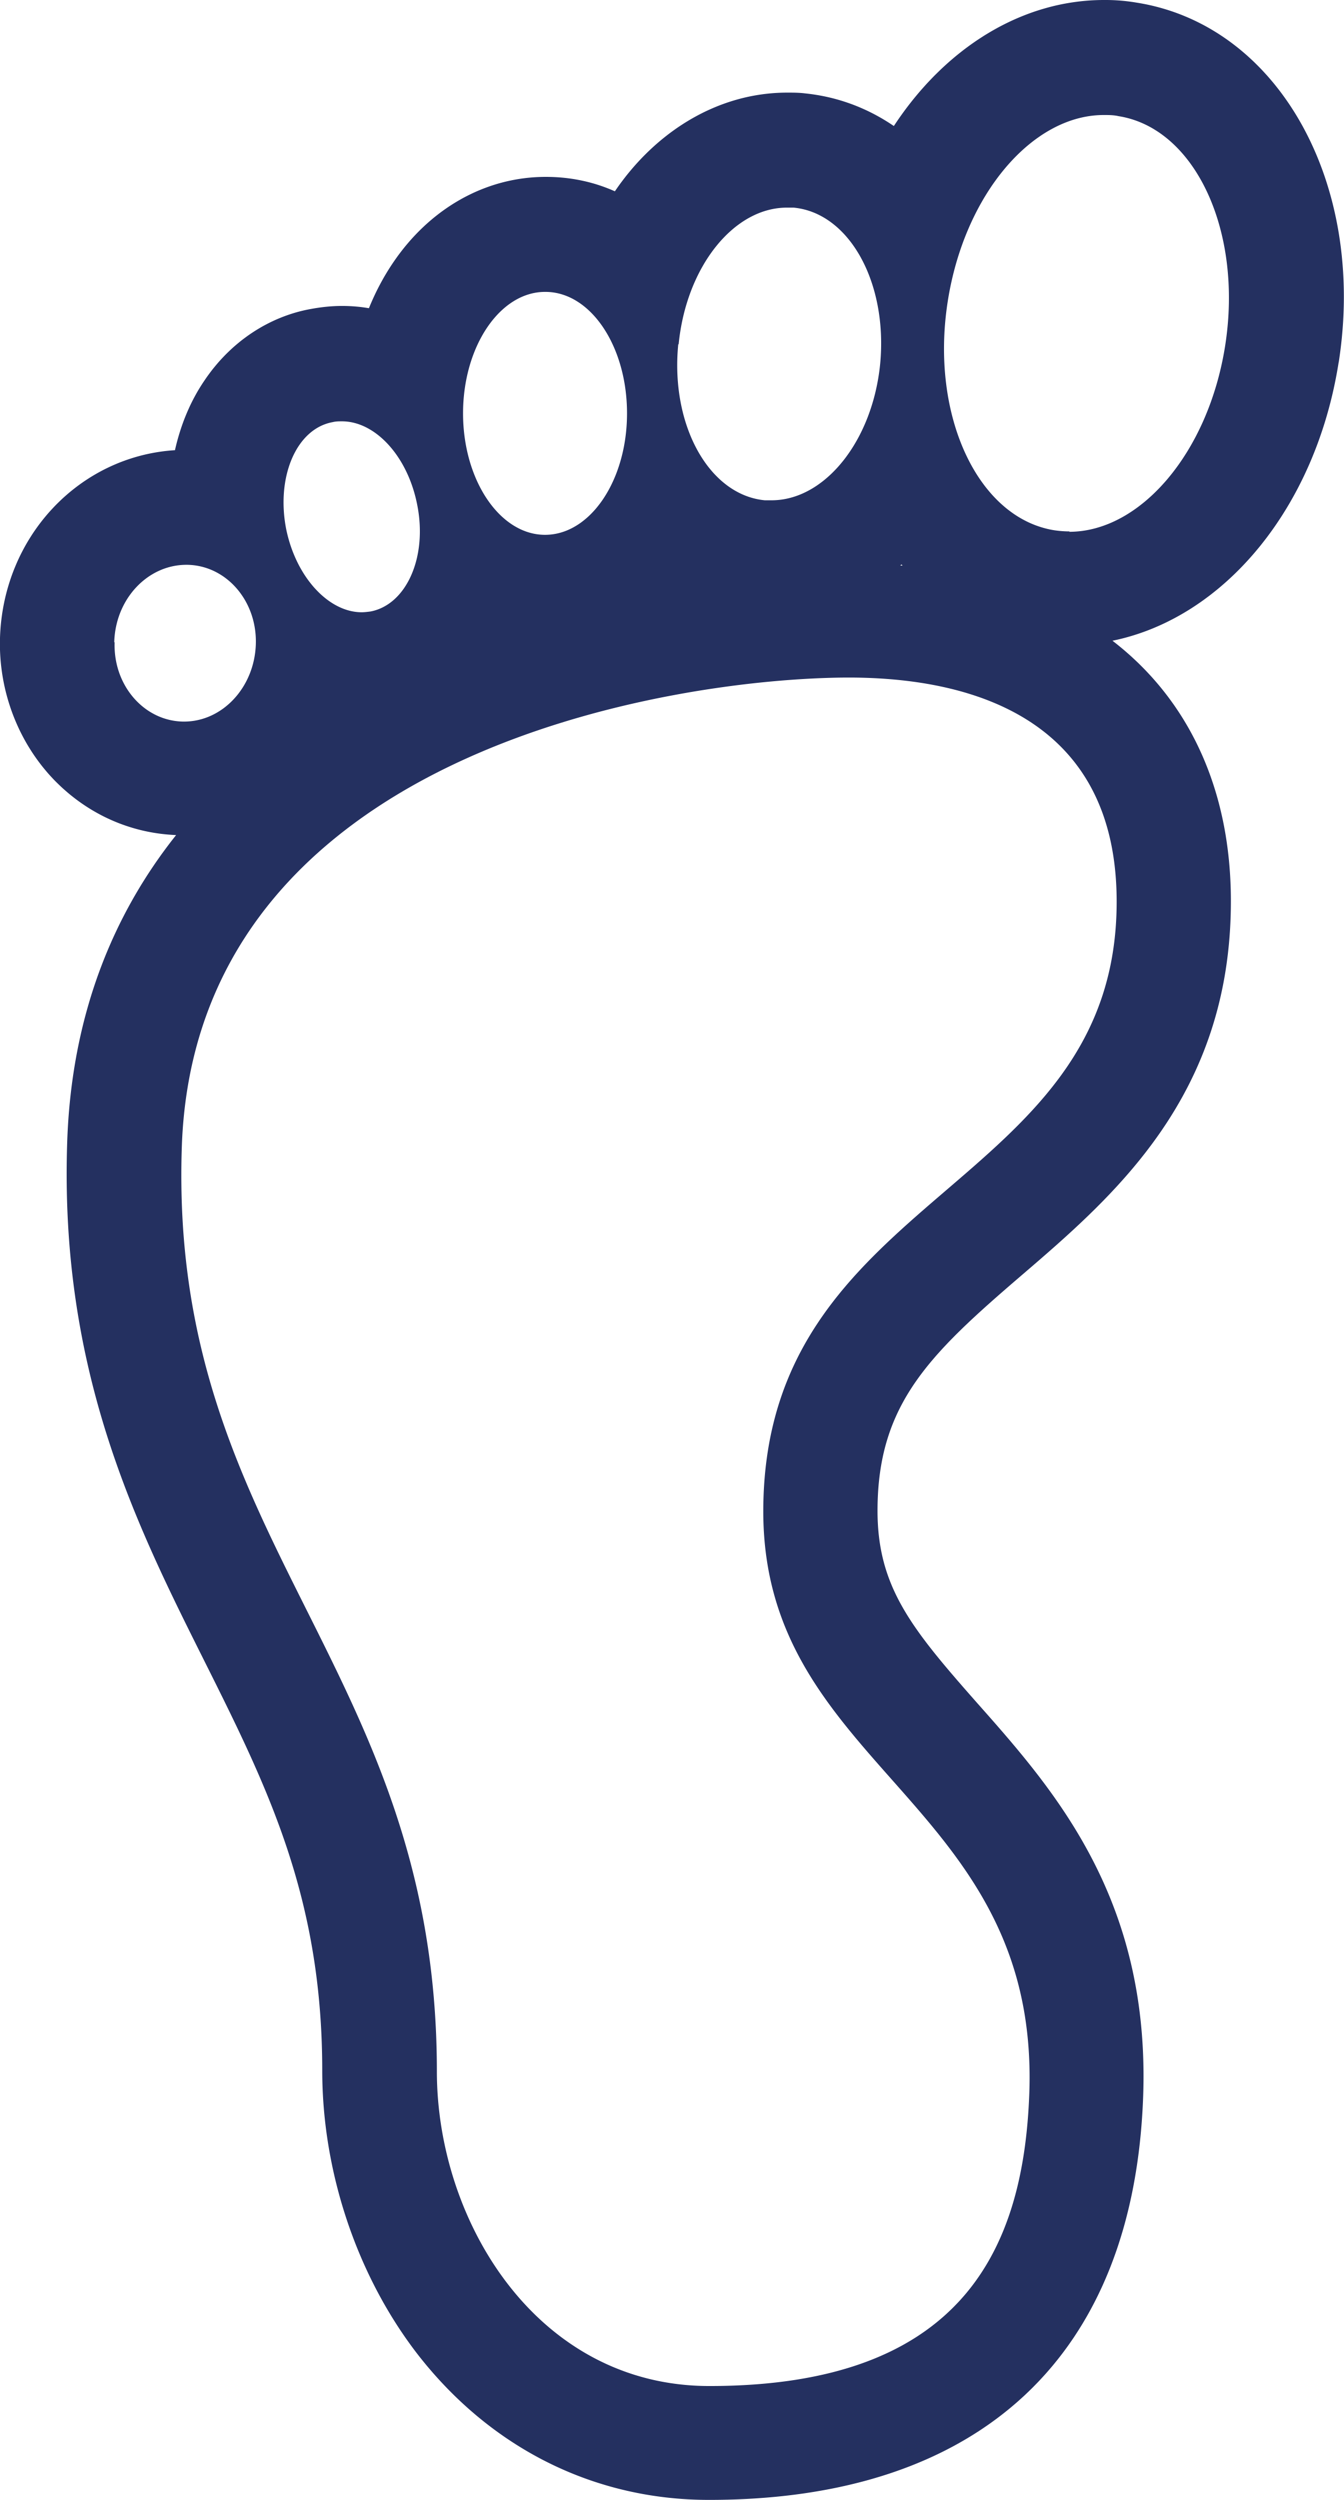<svg xmlns="http://www.w3.org/2000/svg" data-name="Layer 1" viewBox="25.98 6.42 35.41 65.86">   <path d="M61.25 15.97c.74-4.73-1.6-8.89-5.32-9.48a4.91 4.91 0 0 0-.86-.07c-2.19 0-4.2 1.28-5.54 3.32-.69-.47-1.47-.77-2.34-.86-.16-.02-.32-.02-.47-.02-1.81 0-3.46 1.01-4.54 2.6-.56-.25-1.17-.38-1.82-.38-1.59 0-3.06.83-4.03 2.27-.25.37-.46.77-.63 1.19-.23-.04-.47-.06-.71-.06-.27 0-.55.03-.82.08-1.11.2-2.12.87-2.8 1.88-.37.54-.63 1.17-.78 1.84-2.53.16-4.53 2.28-4.61 4.95-.04 1.38.47 2.73 1.4 3.71.87.91 2.01 1.43 3.24 1.48-1.67 2.1-2.76 4.76-2.87 8.1-.2 6.04 1.82 10.07 3.6 13.63 1.67 3.34 3.12 6.24 3.12 10.82 0 2.68.92 5.41 2.51 7.47 1.92 2.47 4.64 3.84 7.68 3.84 7.15 0 11.21-3.79 11.44-10.67.17-5.19-2.35-8.04-4.38-10.33-1.72-1.95-2.62-3.05-2.62-5.06 0-2.8 1.36-4.11 3.77-6.18 2.47-2.12 5.54-4.75 5.54-9.88 0-2.96-1.12-5.32-3.12-6.86 2.94-.6 5.36-3.5 5.96-7.34Zm-11.52 5.32.03.03h-.06l.03-.03Zm-5.87-5.8c.2-2.04 1.45-3.6 2.85-3.6h.18c1.47.14 2.48 1.98 2.28 4.11-.2 2.04-1.46 3.6-2.86 3.6h-.18c-1.47-.14-2.49-1.98-2.28-4.11Zm-3.51-1.38c1.19 0 2.15 1.43 2.15 3.2 0 1.77-.97 3.2-2.16 3.2-1.19 0-2.16-1.44-2.16-3.2s.97-3.2 2.16-3.2Zm-5.6 3.43c.08-.02.16-.02.24-.02.88 0 1.73.92 1.98 2.19.28 1.38-.28 2.64-1.23 2.82-.08.01-.16.02-.23.02-.87 0-1.73-.92-1.99-2.19-.27-1.38.27-2.65 1.23-2.82Zm-5.76 5.8c.03-1.14.88-2.04 1.9-2.04h.03c1.03.02 1.84.96 1.8 2.1-.04 1.13-.88 2.03-1.89 2.03h-.03c-1.03-.02-1.84-.96-1.8-2.09Zm26.41 6.84c0 7.67-9.31 7.61-9.31 16.06 0 6.75 7.26 7.63 7.01 15.29-.14 4.12-1.75 7.75-8.43 7.75-4.55 0-7.18-4.35-7.18-8.29 0-10.7-7.07-13.91-6.72-24.35.35-10.44 12.97-12.36 17.56-12.37 2.45 0 7.07.6 7.07 5.9Zm-1.24-9.76c-.13 0-.26-.01-.4-.03-2.02-.32-3.28-3.03-2.81-6.03.44-2.82 2.23-4.91 4.11-4.91.13 0 .26 0 .39.03 2.02.32 3.28 3.03 2.81 6.04-.44 2.82-2.23 4.91-4.11 4.91Z" style="fill:#243060"></path> </svg>
